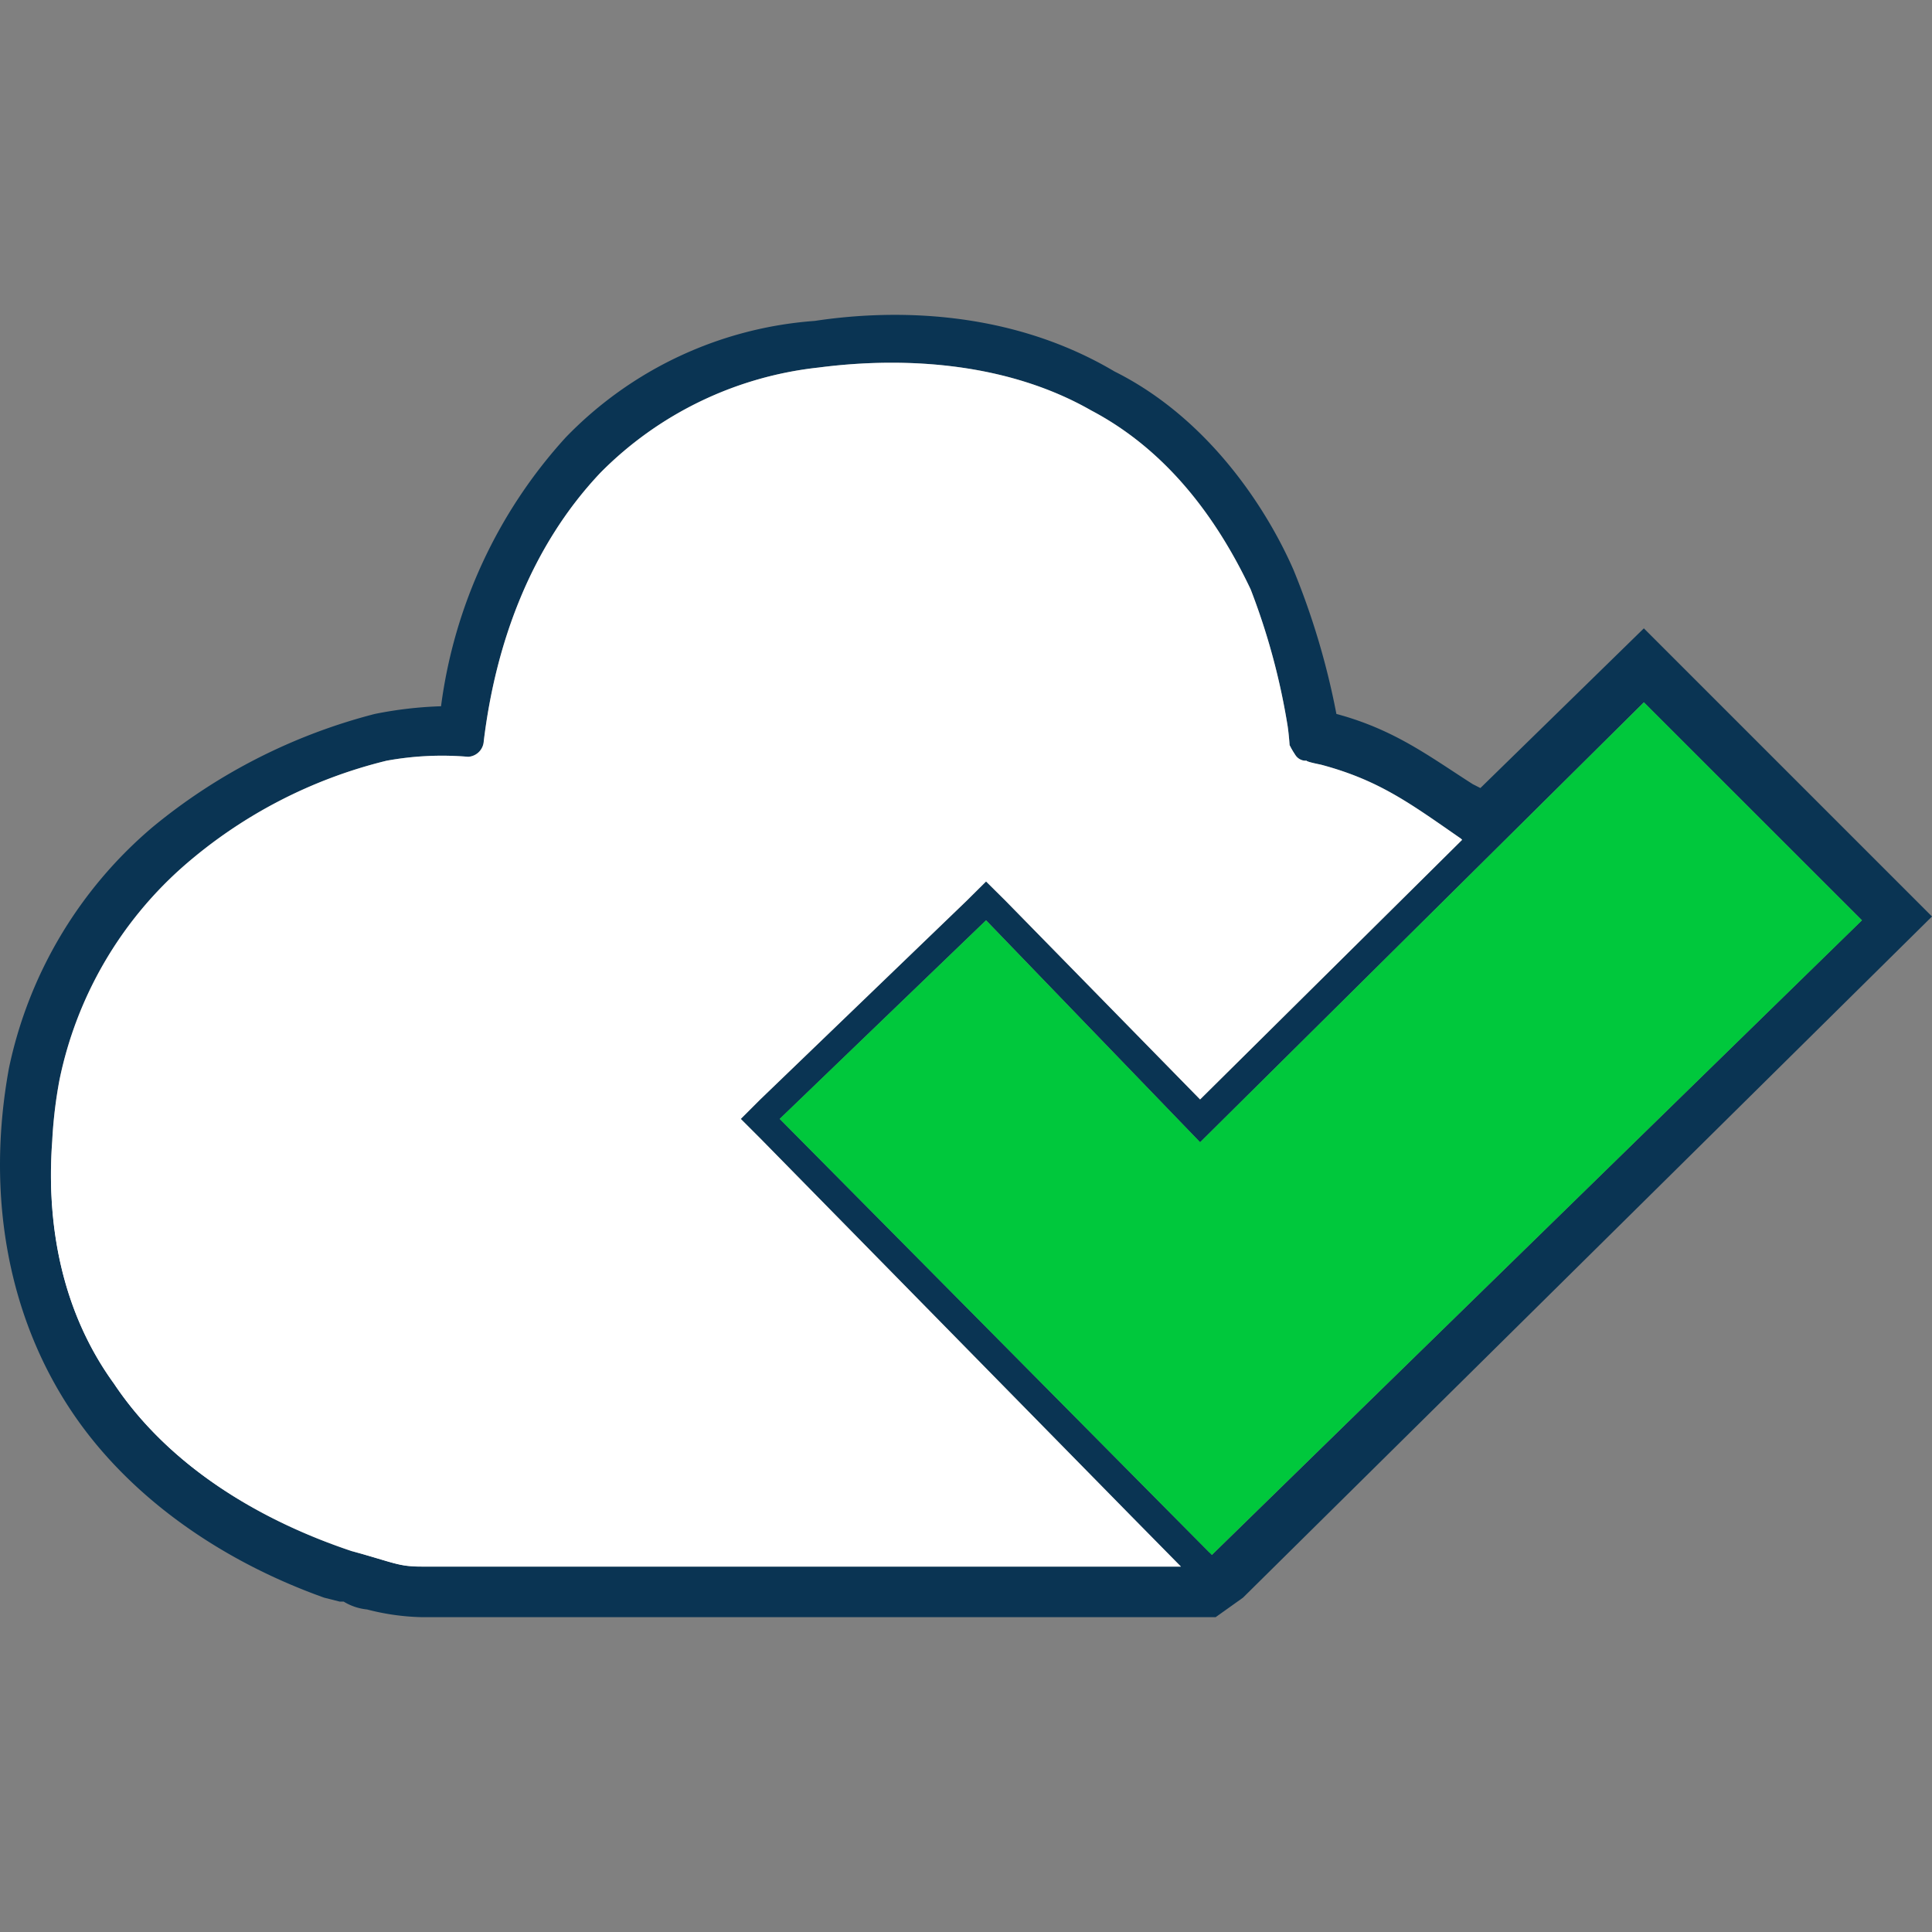 <?xml version="1.0" ?>
<svg xmlns="http://www.w3.org/2000/svg" viewBox="0 0 128 128">
	<rect x="0" y="0" width="128" height="128" fill="#808080" stroke="none"/>
	<style>
		.cls0 { fill: #fff; }
		.cls1 { fill: #0a3453; }
		.cls2 { fill: #00c83c; }
	</style>
	<path d="M 87.507,50.658 C 86.217,50.4 86.733,50.4 86.475,50.4 C 86.475,50.4 86.217,50.4 87.507,50.658 M 27.928,103.789 C 26.638,103.789 26.38,103.531 23.285,102.758 C 26.122,103.531 26.38,103.789 27.928,103.789 M 7.552,91.409 A 26.426,26.426 0.0 0,1 3.452,75.576 C 3.037,81.316 4.163,87.013 7.552,91.667 C 11.163,97.084 17.095,100.694 23.285,102.758 C 17.1,100.694 11.163,97.084 7.552,91.409 L 7.552,91.409 M 85.824,50.02 A 4.176,4.176 0.0 0,1 85.443,49.369 Q 85.395,48.739 85.312,48.111 Q 85.395,48.741 85.443,49.369 A 0.812,0.812 0.0 0,0 85.824,50.02" class="cls0"/>
	<path d="M 79.253,103.789 L 79.511,103.789 L 79.517,103.781 L 79.409,103.672 L 79.253,103.789 L 79.253,103.789 M 79.766,103.405 L 80.285,103.016 L 80.128,102.858 L 79.766,103.405 L 79.766,103.405 M 79.409,103.672 L 79.517,103.781 L 79.766,103.405 L 79.409,103.672 L 79.409,103.672" class="cls1"/>
	<path d="M 128.0,60.72 L 82.35,105.851 L 80.54,107.141 L 27.93,107.141 A 15.627,15.627 0.0 0,1 24.32,106.631 A 3.656,3.656 0.0 0,1 22.77,106.111 L 22.51,106.111 L 21.48,105.851 C 14.26,103.271 8.33,98.891 4.72,93.471 C 0.59,87.281 -0.96,79.291 0.59,70.781 A 28.613,28.613 0.0 0,1 10.13,54.781 A 38.034,38.034 0.0 0,1 24.83,47.301 A 26.264,26.264 0.0 0,1 29.22,46.791 A 32.733,32.733 0.0 0,1 37.47,28.991 A 25.513,25.513 0.0 0,1 53.98,21.261 C 59.14,20.481 66.87,20.481 73.84,24.611 C 80.03,27.7 83.9,33.64 85.7,37.76 A 49.814,49.814 0.0 0,1 88.54,47.3 C 92.41,48.34 94.73,50.14 97.57,51.95 L 98.08,52.21 L 108.91,41.63 L 128.0,60.72 M 80.29,103.02 L 123.36,60.97 L 109.04,46.66 L 108.91,46.53 L 95.88,59.45 L 79.51,75.681 L 65.33,60.97 L 51.66,74.131 L 77.73,100.441 L 80.29,103.02 M 94.4,58.09 L 96.87,55.64 L 96.79,55.56 C 93.44,53.24 91.38,51.69 87.51,50.66 C 86.22,50.4 86.73,50.4 86.48,50.4 A 0.819,0.819 0.0 0,1 85.82,50.02 A 5.049,5.049 0.0 0,1 85.44,49.37 C 85.41,48.95 85.37,48.53 85.31,48.11 A 44.774,44.774 0.0 0,0 82.86,39.05 C 80.54,34.15 77.19,29.77 72.29,27.19 C 66.87,24.09 60.17,23.58 54.24,24.35 A 23.965,23.965 0.0 0,0 39.79,31.31 C 35.15,36.21 32.83,42.66 32.05,49.11 A 1.1,1.1 0.0 0,1 31.02,50.14 A 20.456,20.456 0.0 0,0 25.61,50.4 A 31.956,31.956 0.0 0,0 12.19,57.36 A 25.752,25.752 0.0 0,0 3.94,71.551 A 30.154,30.154 0.0 0,0 3.46,75.581 C 3.04,81.321 4.17,87.011 7.55,91.671 C 11.16,97.081 17.1,100.691 23.29,102.761 C 26.12,103.531 26.38,103.791 27.93,103.791 L 78.24,103.791 L 74.94,100.441 L 50.37,75.421 L 49.08,74.131 L 50.37,72.841 L 64.04,59.68 L 65.33,58.4 L 66.62,59.68 L 79.51,72.841 L 94.4,58.09" class="cls1"/>
	<path d="M 123.357,60.975 L 80.285,103.016 L 77.729,100.437 L 51.656,74.129 L 65.326,60.975 L 79.511,75.675 L 95.879,59.452 L 108.914,46.532 L 109.041,46.659 L 123.357,60.975" class="cls2"/>
	<path d="M 96.87,55.64 L 94.4,58.09 L 79.51,72.841 L 66.62,59.68 L 65.33,58.4 L 64.04,59.68 L 50.37,72.841 L 49.08,74.131 L 50.37,75.421 L 74.94,100.441 L 78.24,103.791 L 27.93,103.791 C 26.38,103.791 26.12,103.531 23.29,102.761 C 17.1,100.691 11.16,97.081 7.55,91.671 C 4.17,87.011 3.04,81.321 3.46,75.581 A 30.154,30.154 0.0 0,1 3.94,71.551 A 25.752,25.752 0.0 0,1 12.19,57.36 A 31.956,31.956 0.0 0,1 25.61,50.4 A 20.456,20.456 0.0 0,1 31.02,50.14 A 1.1,1.1 0.0 0,0 32.05,49.11 C 32.83,42.66 35.15,36.21 39.79,31.31 A 23.965,23.965 0.0 0,1 54.24,24.35 C 60.17,23.58 66.87,24.09 72.29,27.19 C 77.19,29.77 80.54,34.15 82.86,39.05 A 44.774,44.774 0.0 0,1 85.31,48.11 C 85.37,48.53 85.41,48.95 85.44,49.37 A 5.049,5.049 0.0 0,0 85.82,50.02 A 0.819,0.819 0.0 0,0 86.48,50.4 C 86.73,50.4 86.22,50.4 87.51,50.66 C 91.38,51.69 93.44,53.24 96.79,55.56 L 96.87,55.64" class="cls0"/>
</svg>